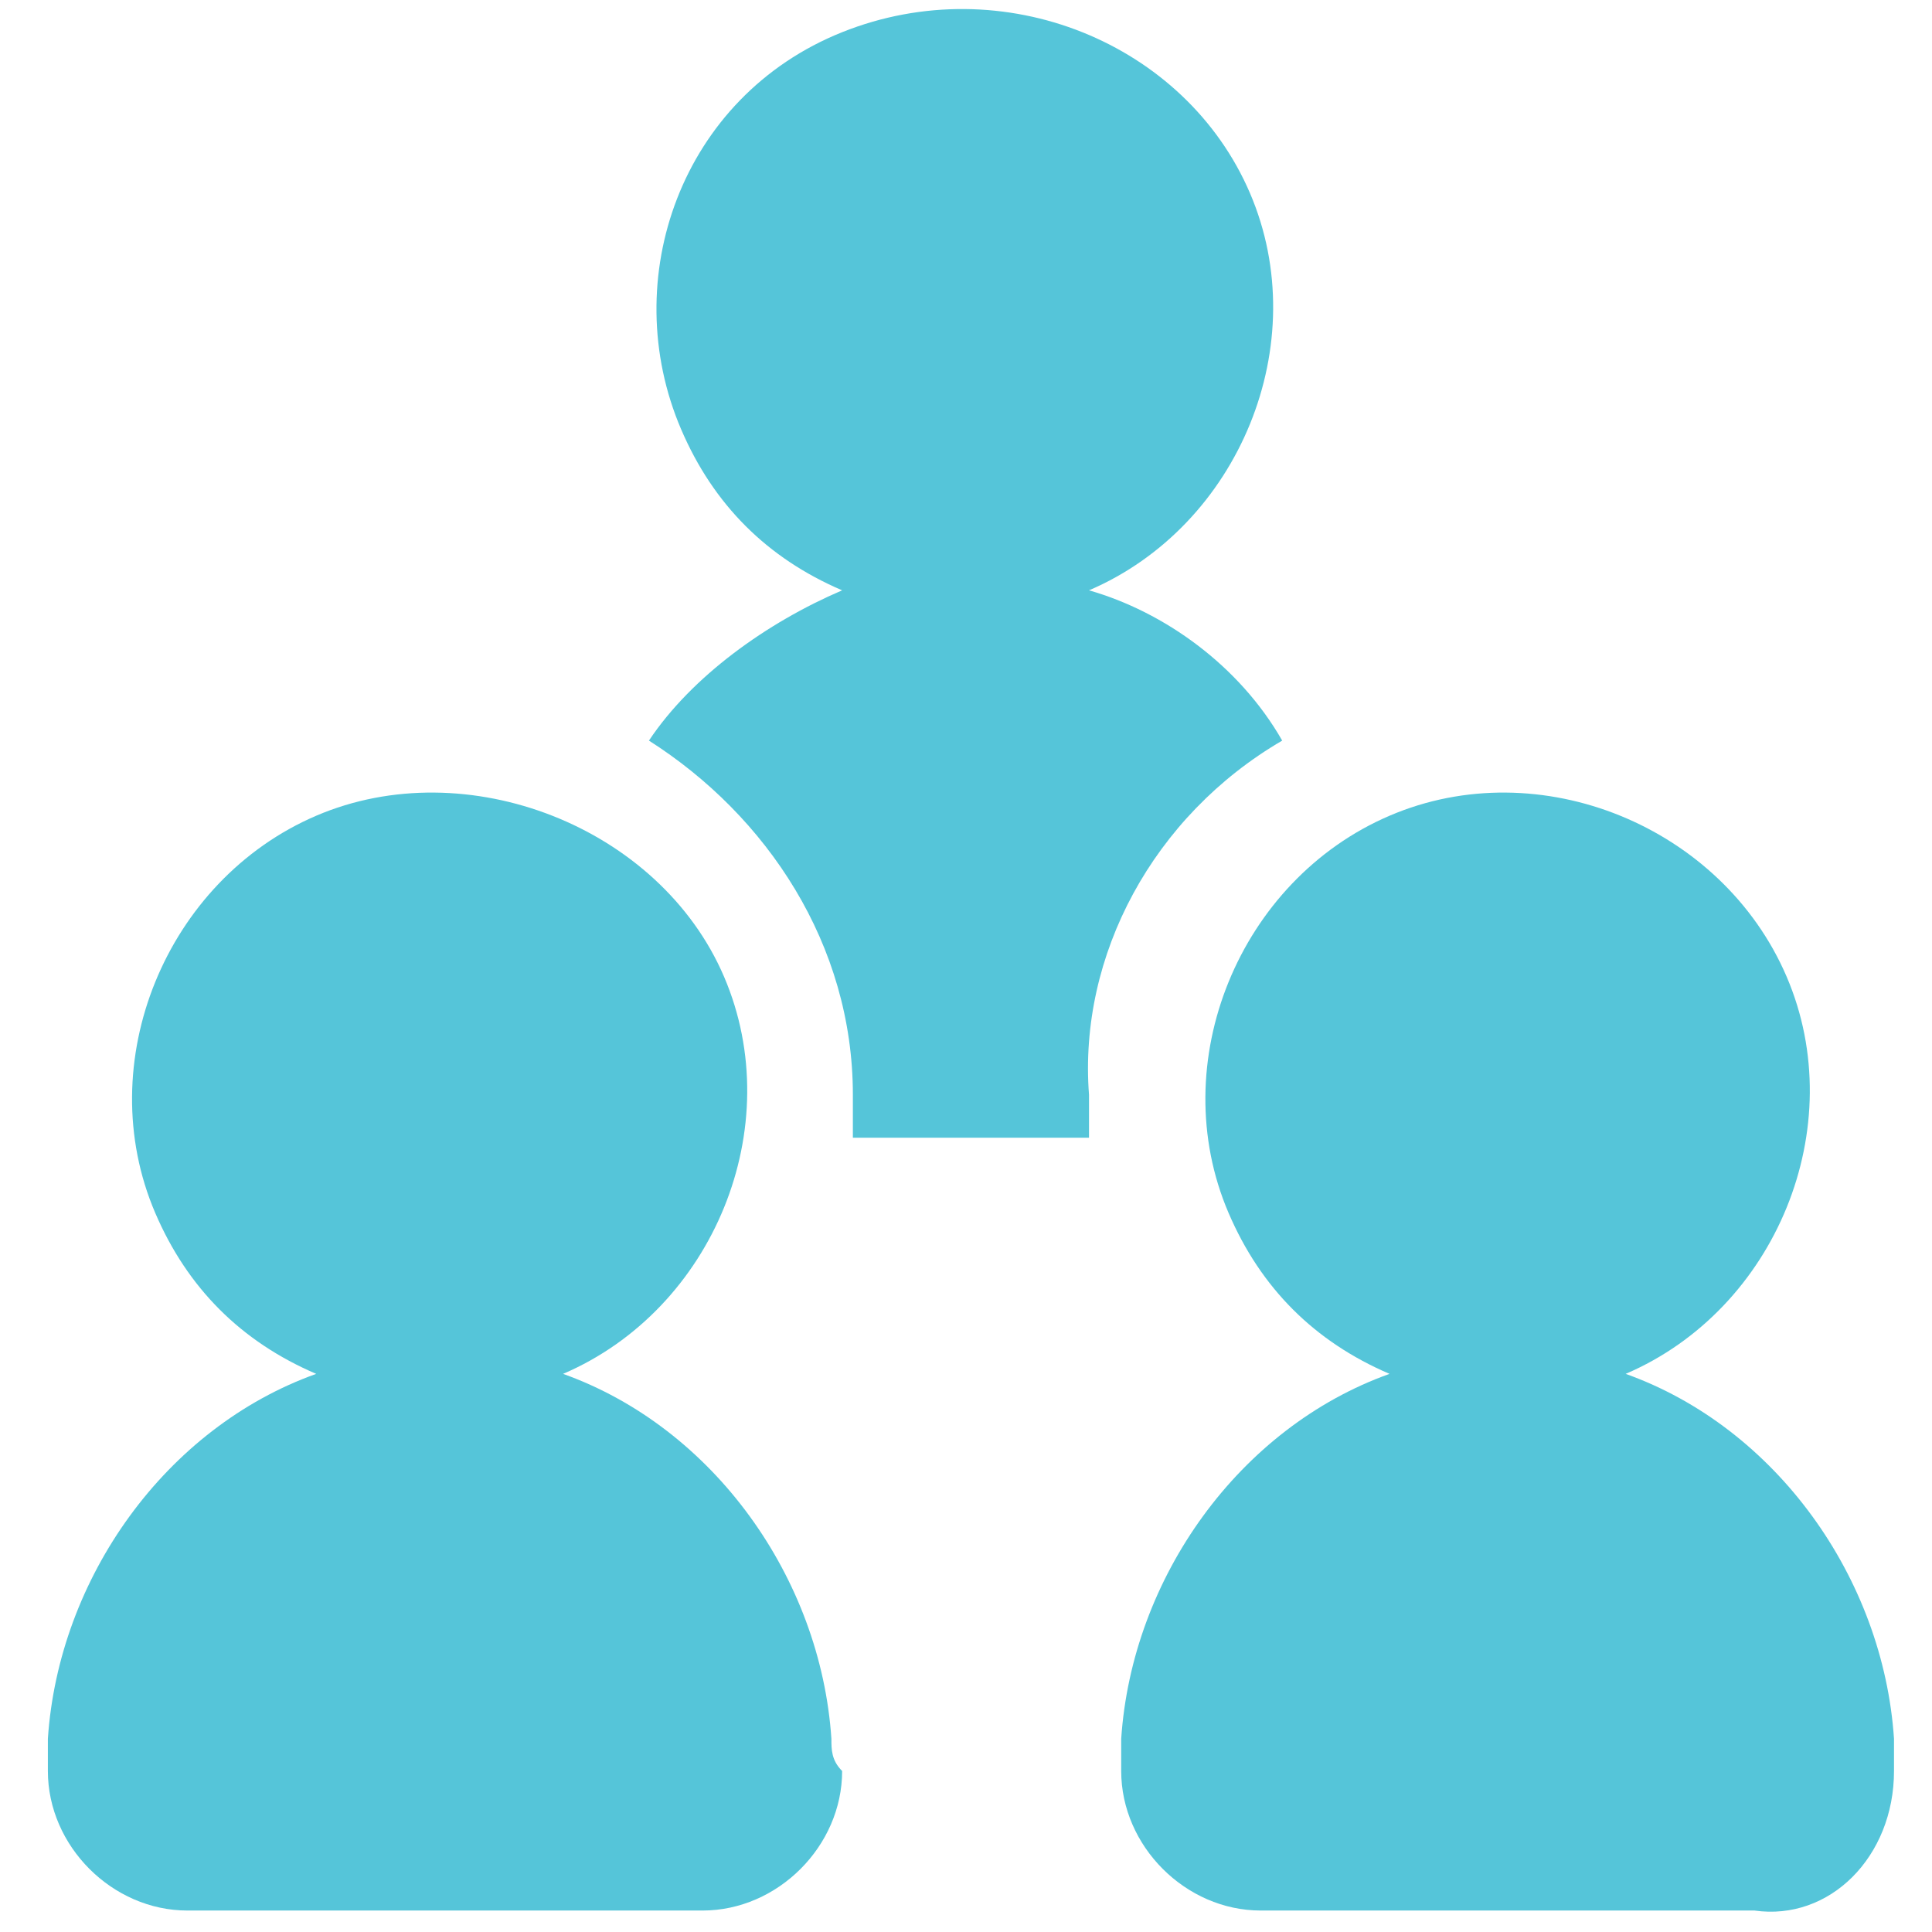 <?xml version="1.0" encoding="utf-8"?>
<!-- Generator: Adobe Illustrator 26.0.3, SVG Export Plug-In . SVG Version: 6.00 Build 0)  -->
<svg version="1.1" id="レイヤー_1" xmlns="http://www.w3.org/2000/svg" xmlns:xlink="http://www.w3.org/1999/xlink" x="0px"
	 y="0px" viewBox="0 0 18 18" style="enable-background:new 0 0 18 18;" xml:space="preserve">
<style type="text/css">
	.st0{fill:#55C5D9;}
	.st1{fill:none;}
</style>
<g id="グループ_8622" transform="translate(-24 -170)">
	<g id="グループ_8604" transform="translate(24.346 170.1)">
		<path id="パス_7950" class="st0" d="M7.4,16.1c-0.1-1.5-1.1-2.9-2.5-3.4c1.4-0.6,2.1-2.3,1.5-3.7S4,6.9,2.6,7.5
			s-2.1,2.3-1.5,3.7c0.3,0.7,0.8,1.2,1.5,1.5c-1.4,0.5-2.4,1.9-2.5,3.4c0,0.1,0,0.2,0,0.3c0,0,0,0,0,0c0,0.7,0.6,1.3,1.3,1.3h4.8
			c0.7,0,1.3-0.6,1.3-1.3c0,0,0,0,0,0C7.4,16.3,7.4,16.2,7.4,16.1"/>
		<path id="パス_7951" class="st0" d="M11.6,6.8c-0.4-0.7-1.1-1.2-1.8-1.4c1.4-0.6,2.1-2.3,1.5-3.7S9-0.4,7.5,0.2S5.4,2.5,6,3.9
			c0.3,0.7,0.8,1.2,1.5,1.5C6.8,5.7,6.1,6.2,5.7,6.8c1.1,0.7,1.9,1.9,1.9,3.3c0,0.1,0,0.2,0,0.4h2.2c0-0.1,0-0.2,0-0.4
			C9.7,8.8,10.4,7.5,11.6,6.8"/>
		<path id="パス_7952" class="st0" d="M17.3,16.4c0-0.1,0-0.2,0-0.3c-0.1-1.5-1.1-2.9-2.5-3.4c1.4-0.6,2.1-2.3,1.5-3.7
			c-0.6-1.4-2.3-2.1-3.7-1.5s-2.1,2.3-1.5,3.7c0.3,0.7,0.8,1.2,1.5,1.5c-1.4,0.5-2.4,1.9-2.5,3.4c0,0.1,0,0.2,0,0.3c0,0,0,0,0,0
			c0,0.7,0.6,1.3,1.3,1.3H16C16.7,17.8,17.3,17.2,17.3,16.4C17.3,16.5,17.3,16.4,17.3,16.4"/>
	</g>
	<rect id="長方形_9062" x="24" y="170" class="st1" width="18" height="18"/>
</g>
</svg>
